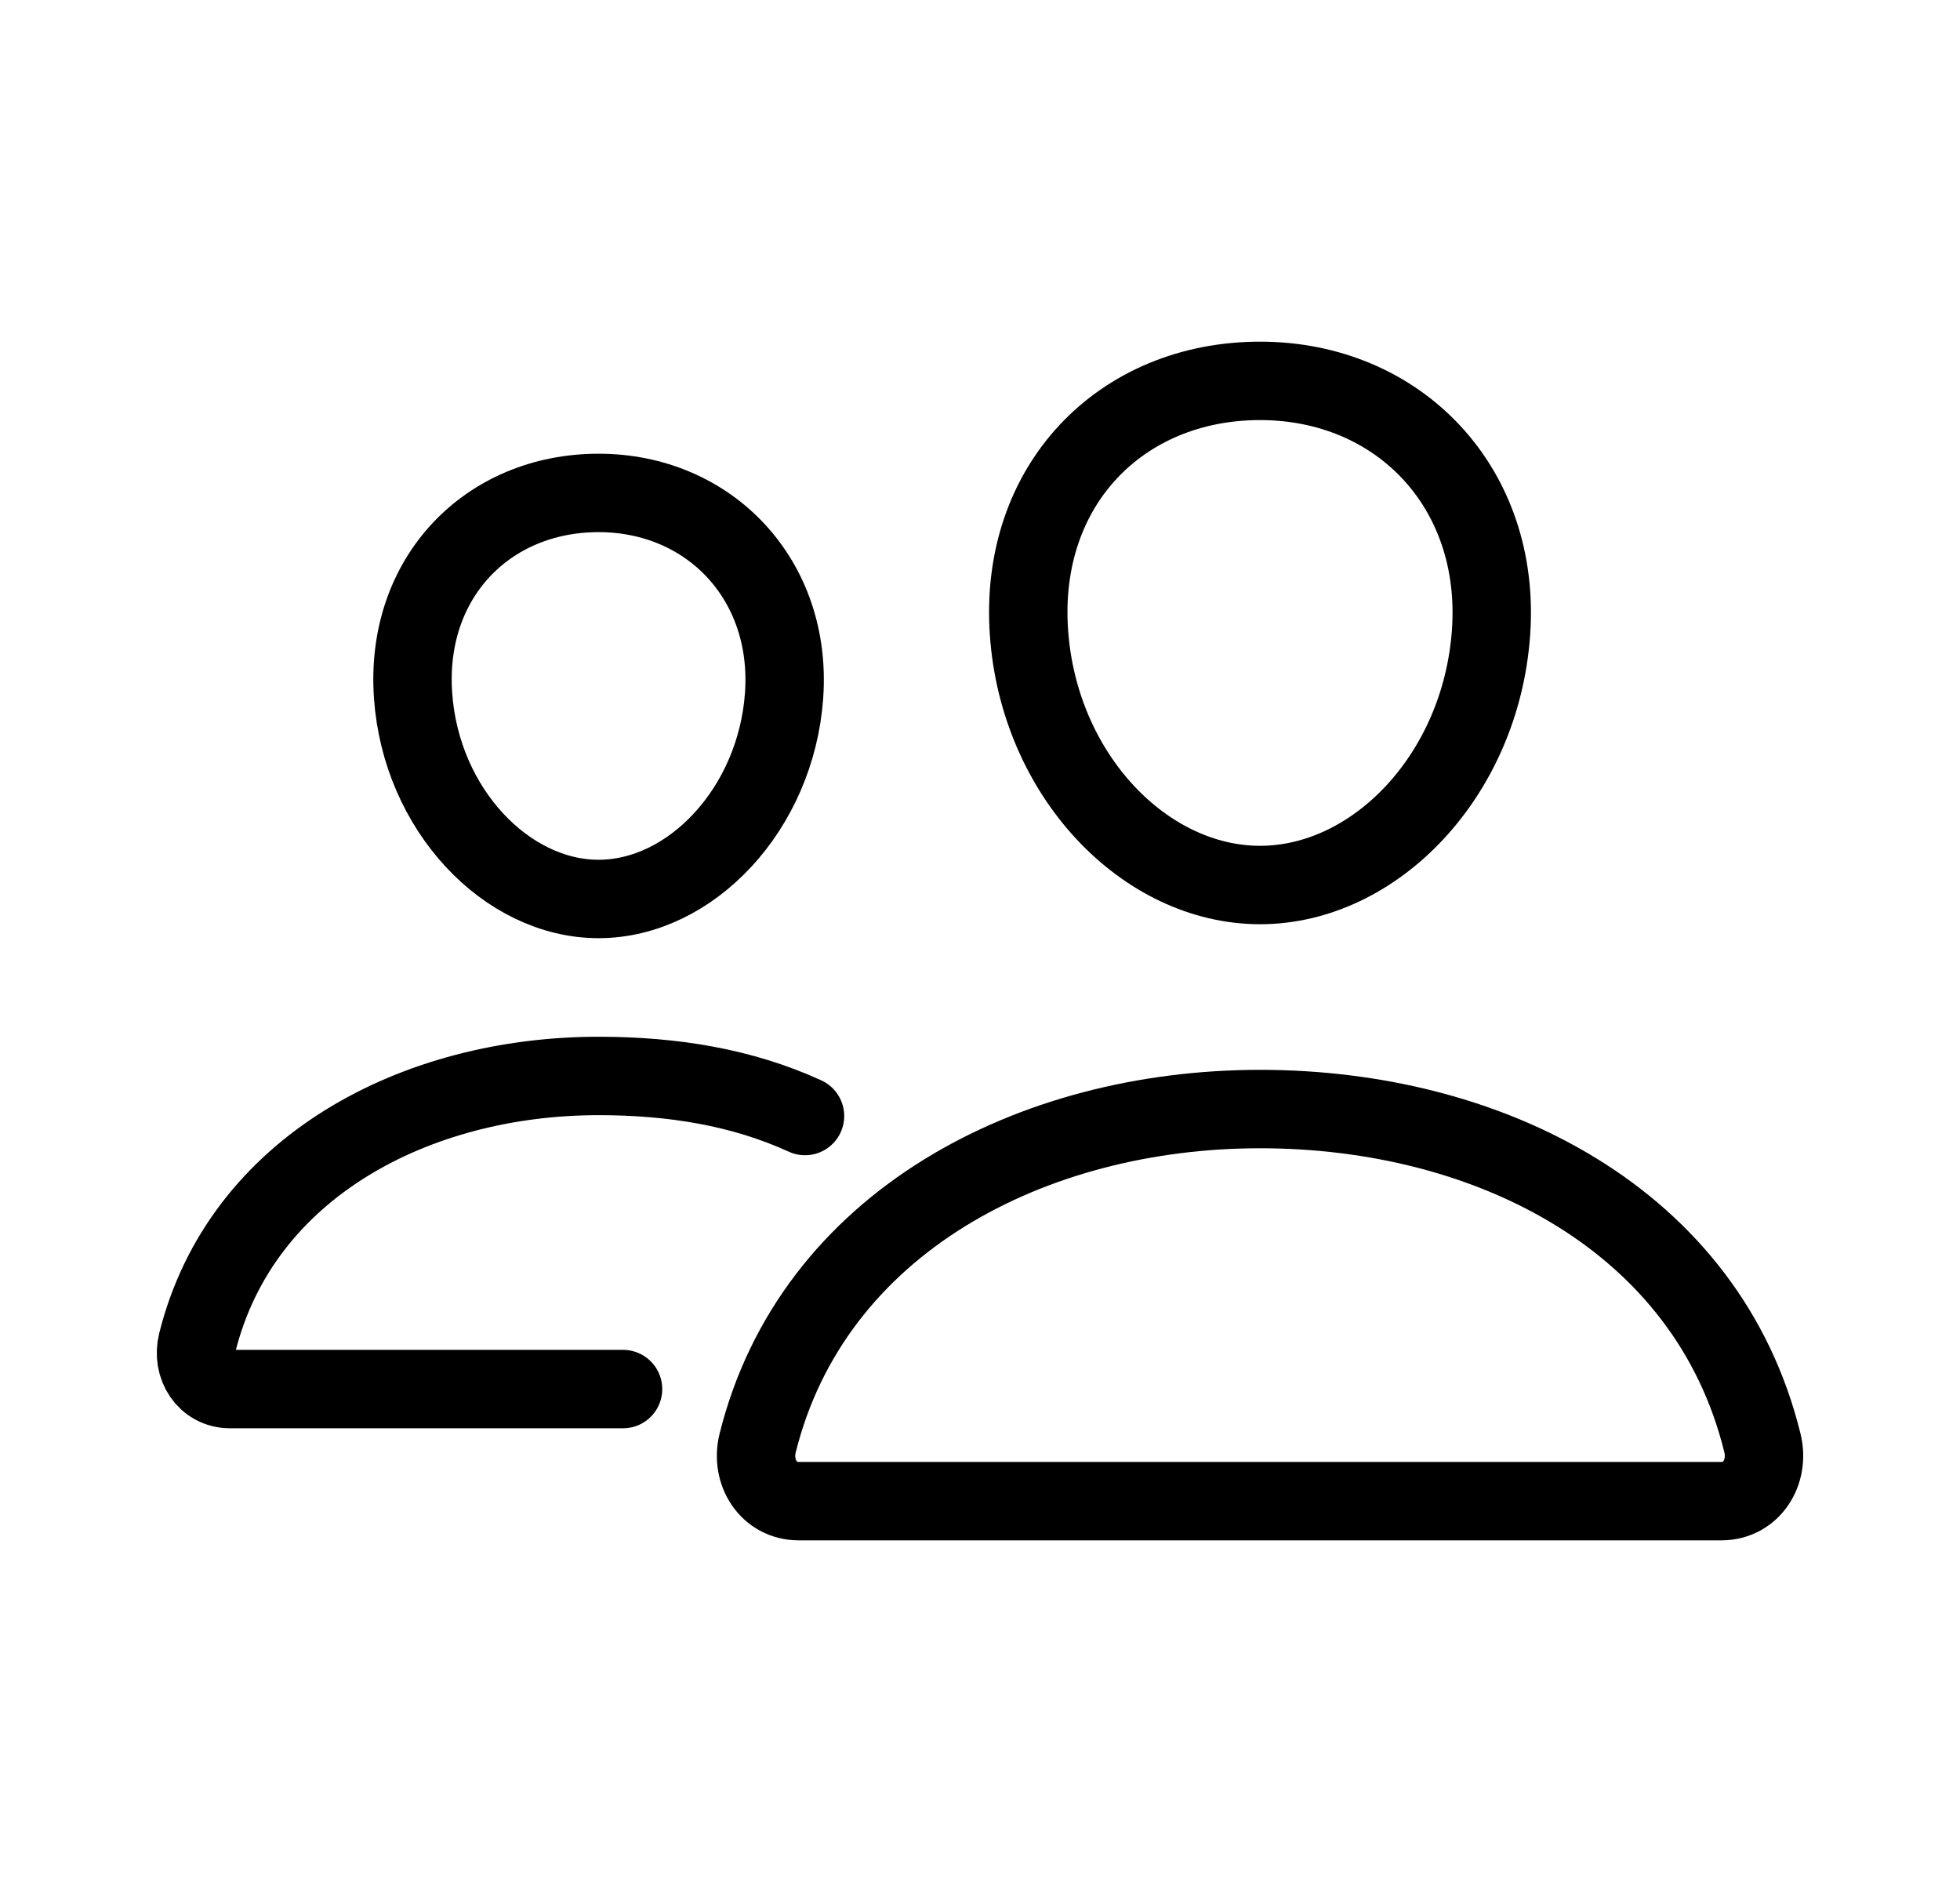 <svg width="25" height="24" viewBox="0 0 25 24" fill="none" xmlns="http://www.w3.org/2000/svg">
<path d="M19.018 8.071C18.887 9.887 17.541 11.286 16.072 11.286C14.603 11.286 13.254 9.888 13.125 8.071C12.991 6.183 14.303 4.857 16.072 4.857C17.841 4.857 19.152 6.217 19.018 8.071Z" stroke="black" stroke-linecap="round" stroke-linejoin="round"/>
<path d="M16.072 14.143C13.162 14.143 10.365 15.588 9.664 18.402C9.571 18.774 9.804 19.143 10.187 19.143H21.957C22.34 19.143 22.572 18.774 22.48 18.402C21.779 15.543 18.982 14.143 16.072 14.143Z" stroke="black" stroke-miterlimit="10"/>
<path d="M10.001 8.872C9.896 10.322 8.808 11.464 7.635 11.464C6.461 11.464 5.371 10.323 5.269 8.872C5.162 7.364 6.221 6.286 7.635 6.286C9.048 6.286 10.107 7.392 10.001 8.872Z" stroke="black" stroke-linecap="round" stroke-linejoin="round"/>
<path d="M10.268 14.232C9.462 13.863 8.575 13.721 7.634 13.721C5.313 13.721 3.076 14.875 2.516 17.123C2.442 17.42 2.629 17.714 2.934 17.714H7.947" stroke="black" stroke-miterlimit="10" stroke-linecap="round"/>
</svg>
